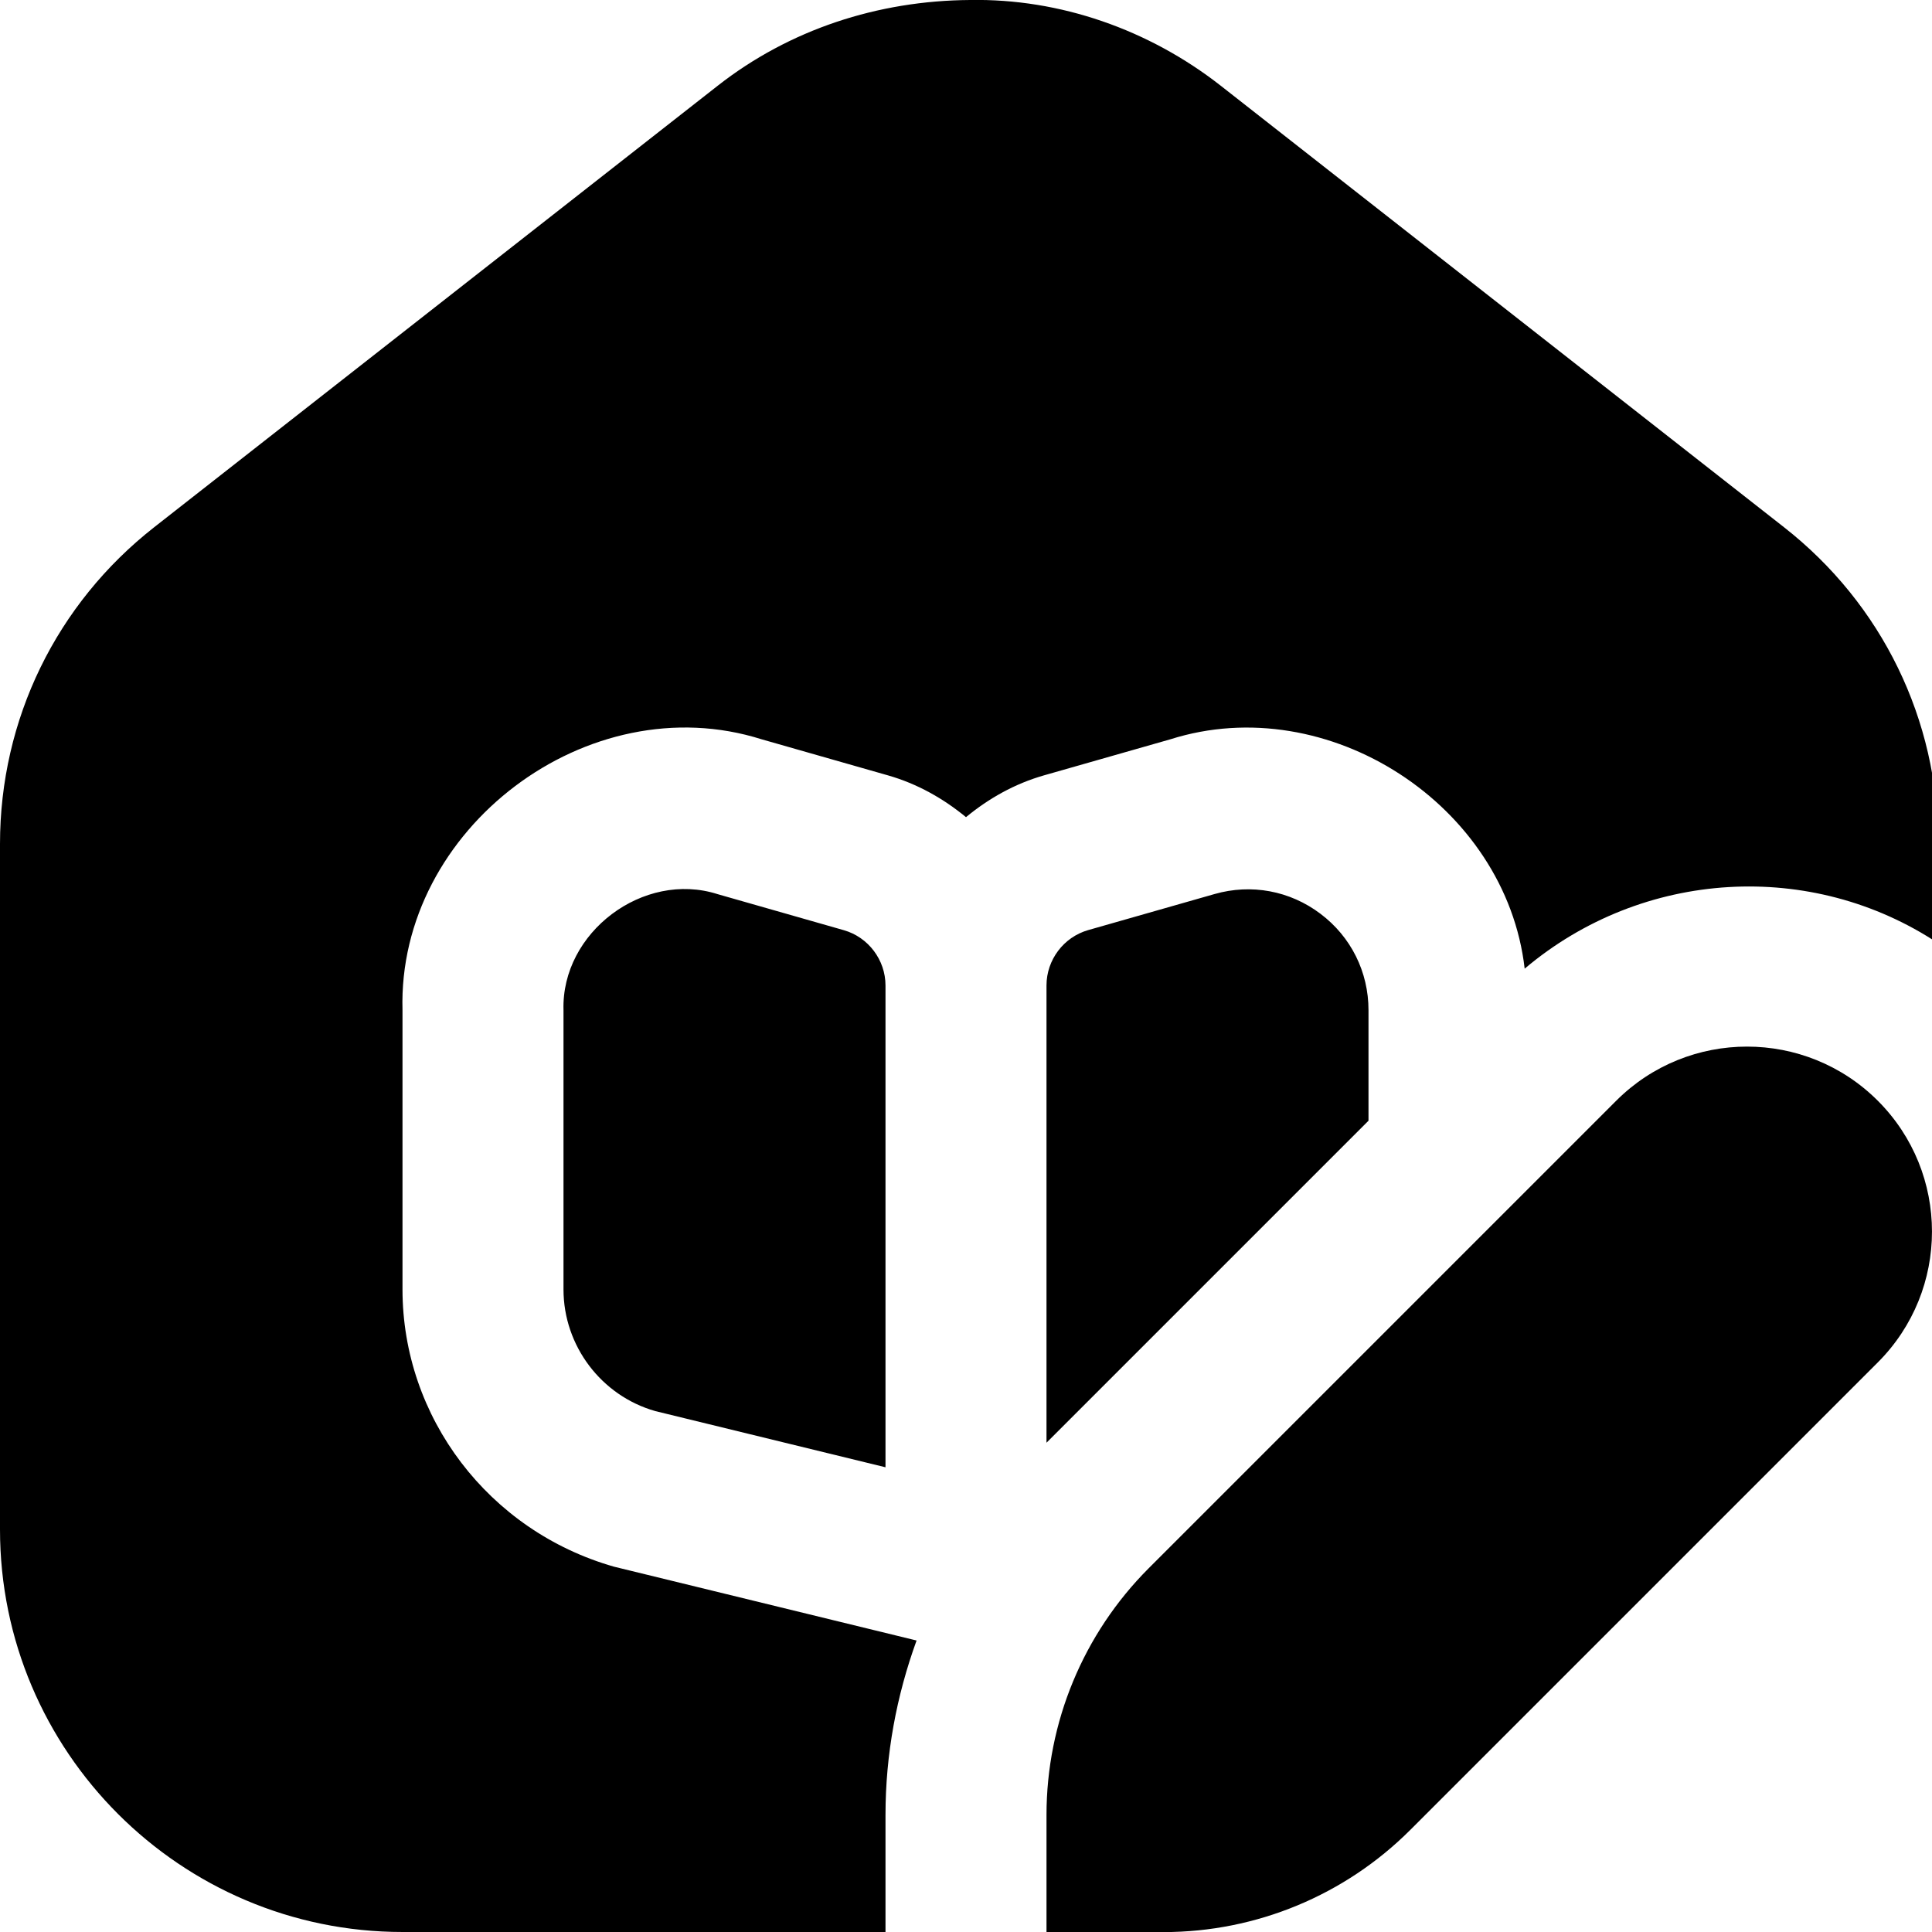 <svg id="Layer_1" viewBox="0 0 24 24" xmlns="http://www.w3.org/2000/svg" data-name="Layer 1"><path d="m11 18.227-2.86-.698c-.671-.191-1.14-.812-1.14-1.511v-3.469c-.029-.968.994-1.735 1.913-1.442l1.569.448c.305.087.518.37.518.687zm9.077-4.553c.897-.897 2.353-.897 3.25 0s.897 2.353 0 3.25l-5.807 5.807c-.813.813-1.915 1.27-3.065 1.27h-1.455v-1.455c0-1.15.457-2.252 1.27-3.065zm-3.674-2.323c-.38-.287-.86-.375-1.315-.245l-1.57.448c-.305.087-.518.37-.518.687v5.681l4-4v-1.373c0-.475-.217-.912-.597-1.198zm-5.403 11.194c0-.752.137-1.48.386-2.166l-3.758-.917c-1.562-.446-2.628-1.858-2.628-3.444v-3.469c-.064-2.257 2.31-4.046 4.462-3.365l1.569.448c.364.104.688.288.969.519.281-.232.604-.415.968-.519l1.57-.448c1.958-.621 4.169.817 4.402 2.849 1.468-1.24 3.568-1.357 5.138-.314v-1.234c0-1.547-.699-2.982-1.917-3.936l-6.999-5.486c-.89-.696-1.995-1.083-3.113-1.063-1.146.008-2.242.367-3.132 1.064l-7 5.484c-1.218.954-1.917 2.389-1.917 3.936v8.516c0 2.757 2.243 5 5 5h6z"/></svg>
